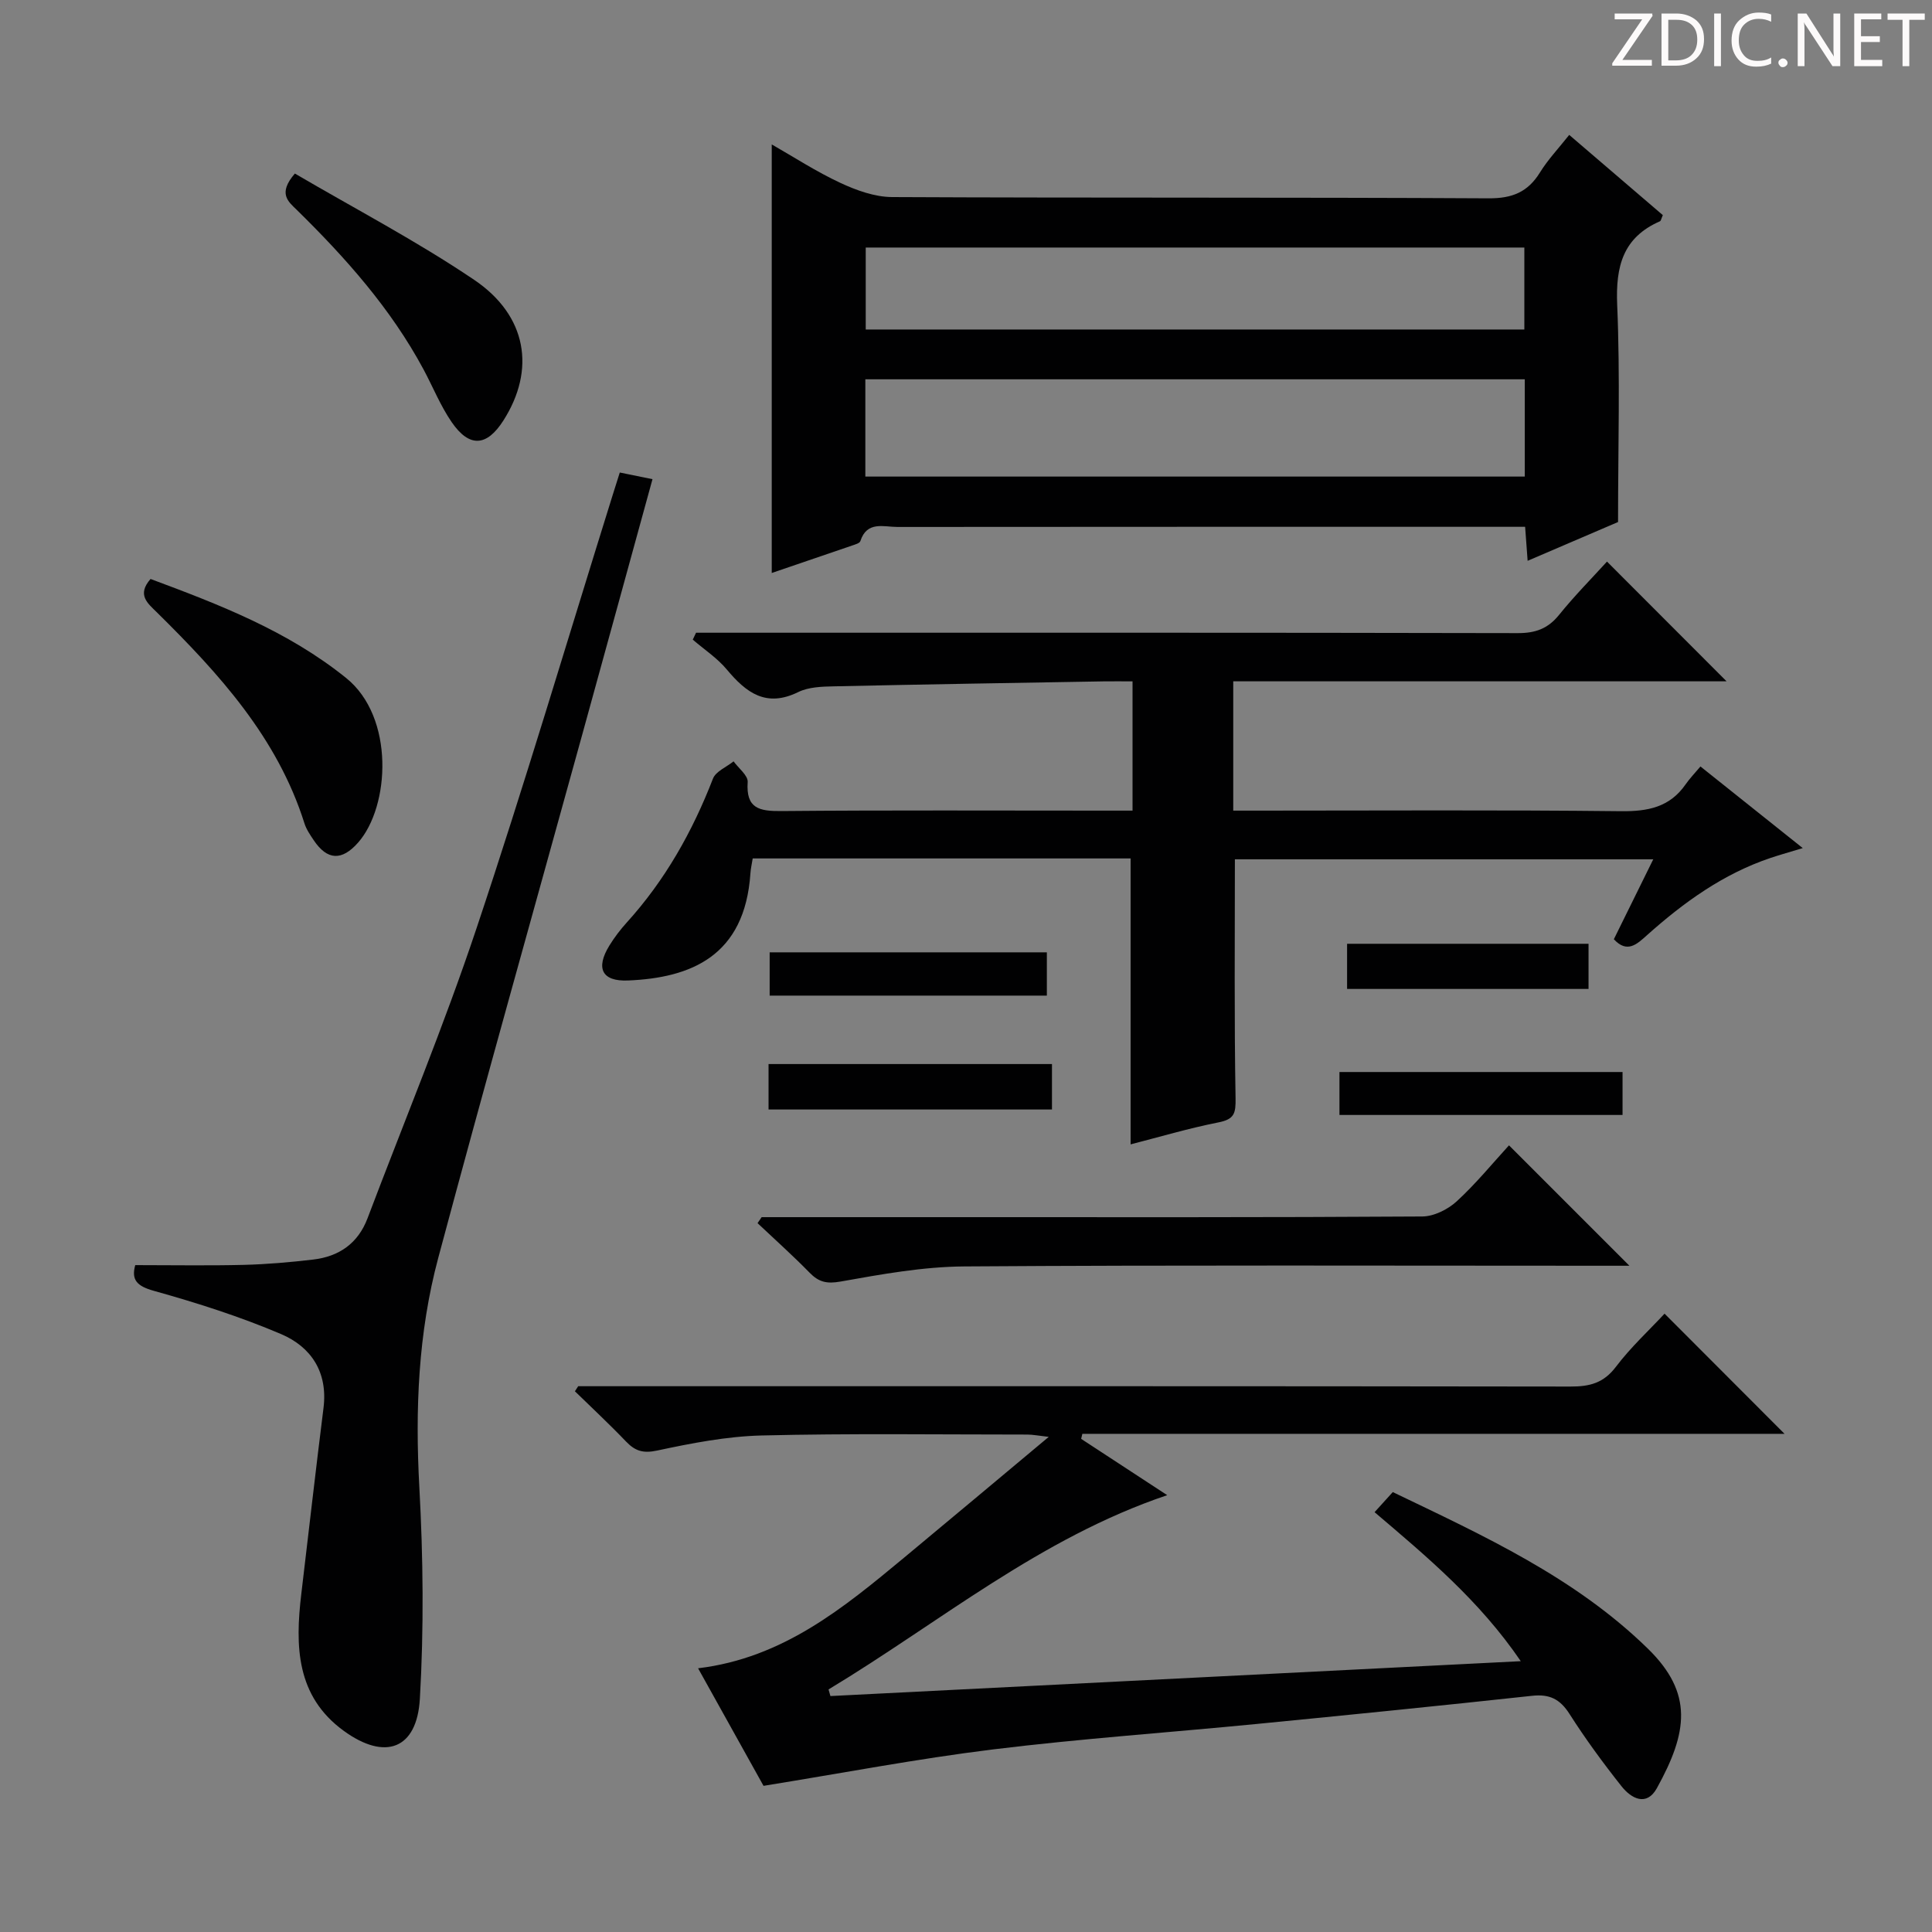 <svg enable-background="new 0 0 400 400" viewBox="0 0 400 400" xmlns="http://www.w3.org/2000/svg"><rect x="0" y="0" width="400" height="400" fill="#808080" stroke="none"/><path d="m342.2 3.2-6.3 9.2h6.1v1.2h-8.2v-.5l6.2-9.1h-5.7v-1.2h7.8v.4z" fill="#fcfafa"/><path d="m344 13.7v-10.9h3.1c1.6 0 3 .5 4.1 1.4 1.1 1 1.6 2.2 1.6 3.9s-.5 3-1.6 4-2.5 1.5-4.2 1.5h-3zm1.4-9.6v8.4h1.6c1.4 0 2.5-.4 3.2-1.1.8-.8 1.2-1.8 1.2-3.2s-.4-2.4-1.2-3.1-1.8-1-3.1-1z" fill="#fcfafa"/><path d="m356.3 2.8v10.9h-1.4v-10.9z" fill="#fcfafa"/><path d="m366.6 13.2c-.8.4-1.8.6-3 .6-1.6 0-2.8-.5-3.7-1.5s-1.4-2.3-1.4-3.9c0-1.7.5-3.2 1.6-4.2s2.4-1.6 4-1.6c1 0 1.9.1 2.6.4v1.5c-.8-.4-1.6-.6-2.6-.6-1.2 0-2.2.4-3 1.2s-1.1 1.9-1.1 3.3c0 1.3.4 2.3 1.1 3.1s1.6 1.1 2.8 1.1c1.1 0 2-.2 2.8-.7v1.3z" fill="#fcfafa"/><path d="m368.2 13c0-.3.1-.5.3-.6.2-.2.4-.3.6-.3.3 0 .5.1.7.3s.3.4.3.6-.1.5-.3.6c-.2.2-.4.3-.7.3s-.5-.1-.6-.3c-.2-.2-.3-.4-.3-.6z" fill="#fcfafa"/><path d="m381.1 13.7h-1.7l-5.5-8.4c-.2-.2-.3-.5-.4-.7 0 .2.1.8.1 1.5v7.6h-1.4v-10.9h1.8l5.3 8.3c.3.4.4.6.4.8 0-.3-.1-.8-.1-1.6v-7.5h1.4v10.9z" fill="#fcfafa"/><path d="m389.7 13.7h-5.8v-10.9h5.6v1.2h-4.2v3.5h3.9v1.2h-3.9v3.7h4.4z" fill="#fcfafa"/><path d="m398.4 4.1h-3.1v9.6h-1.4v-9.6h-3.1v-1.3h7.7v1.3z" fill="#fcfafa"/><g fill="#010102"><path d="m119.71 287h5.98c66.49 0 132.99-.03 199.48.07 3.95.01 6.84-.72 9.38-4.08 3.08-4.07 6.9-7.59 10.08-11.01 8.33 8.35 16.52 16.55 24.84 24.88-48.19 0-96.79 0-145.38 0-.08.35-.17.69-.25 1.04 5.76 3.77 11.53 7.54 17.82 11.66-26.39 8.89-47.17 26.39-70.12 40.22.13.46.26.92.39 1.37 47.33-2.39 94.65-4.78 142.93-7.22-8.56-12.55-19.36-21.57-30.27-30.85 1.29-1.43 2.38-2.62 3.77-4.16 18.76 9.02 37.67 17.62 52.82 32.42 9.46 9.25 8.23 17.35 1.86 28.88-2.14 3.86-5.3 2.16-7.32-.39-3.82-4.82-7.47-9.8-10.78-14.99-1.97-3.08-4.14-4.14-7.76-3.74-18.99 2.06-38 3.97-57.02 5.83-18.19 1.78-36.44 3.04-54.58 5.27-15.58 1.92-31.04 4.88-47.5 7.54-3.96-7.11-8.61-15.46-13.55-24.34 17.56-2.11 30.12-12.51 42.66-22.91 9.73-8.07 19.41-16.21 29.94-25-2.13-.24-3.29-.48-4.45-.48-18.33 0-36.67-.26-54.99.19-7.24.18-14.52 1.6-21.63 3.12-2.94.63-4.57.09-6.47-1.89-3.41-3.57-7.03-6.93-10.56-10.38.21-.34.45-.7.68-1.05z"/><path d="m159.78 118.63c0-29.61 0-58.84 0-88.73 4.6 2.63 9.24 5.65 14.2 7.96 3.33 1.55 7.12 2.92 10.71 2.94 41.17.2 82.33.03 123.5.26 4.91.03 8.14-1.29 10.66-5.38 1.63-2.64 3.81-4.93 6.04-7.75 6.71 5.75 13.09 11.21 19.38 16.61-.32.72-.38 1.17-.59 1.27-7.68 3.36-9.19 9.34-8.86 17.27.63 14.77.18 29.58.18 45-5.47 2.34-11.84 5.08-18.72 8.03-.18-2.43-.33-4.47-.52-7.04-2.06 0-4.01 0-5.97 0-41.33 0-82.67-.01-124 .03-2.83 0-6.3-1.29-7.66 2.93-.14.45-1.1.7-1.72.92-5.64 1.94-11.29 3.86-16.63 5.68zm19.38-19.96h136.53c0-6.9 0-13.47 0-20.14-45.66 0-91.02 0-136.53 0zm.08-30.45h136.36c0-5.94 0-11.5 0-16.97-45.64 0-90.88 0-136.36 0z"/><path d="m357.47 141.06c-33.64 0-67.72 0-102.14 0v26.77h5.31c24.99 0 49.98-.16 74.97.12 5.57.06 10.09-.82 13.38-5.56.85-1.23 1.91-2.31 3.07-3.7 7.12 5.69 13.83 11.04 21.18 16.9-2.56.78-4.62 1.35-6.65 2.03-9.82 3.3-18 9.21-25.63 16.03-2.03 1.82-4.07 3.8-6.83.81 2.6-5.28 5.24-10.61 8.16-16.55-29.29 0-58.08 0-86.62 0 0 16.55-.15 33 .14 49.45.05 3.12-.23 4.36-3.5 5.01-6.26 1.24-12.41 3.07-18.23 4.56 0-19.8 0-39.34 0-59.2-25.86 0-51.92 0-78.24 0-.18 1.15-.41 2.09-.47 3.05-1.15 17.22-12.38 21.68-25.34 22.22-5.41.23-6.76-2.53-3.86-7.24 1.04-1.69 2.27-3.3 3.6-4.77 7.93-8.75 13.59-18.81 17.84-29.78.59-1.52 2.81-2.4 4.27-3.58 1.03 1.43 3.01 2.93 2.92 4.28-.38 5.5 2.4 6.05 6.97 6.01 22.32-.2 44.65-.09 66.97-.09h5.74c0-9.03 0-17.58 0-26.76-2.09 0-4.03-.03-5.97 0-18.64.32-37.27.62-55.9 1.03-2.47.05-5.2.14-7.33 1.18-6.63 3.26-10.76.17-14.79-4.65-1.98-2.38-4.68-4.15-7.06-6.2.23-.48.46-.95.68-1.43h5.18c54.98 0 109.96-.04 164.94.08 3.67.01 6.25-.91 8.57-3.79 3.23-4 6.87-7.67 9.91-11.02 8.32 8.33 16.48 16.5 24.76 24.79z"/><path d="m28 261.93c7.86 0 15.15.13 22.43-.05 4.8-.12 9.62-.54 14.39-1.1 5.35-.62 9.3-3.33 11.27-8.54 7.58-20.02 15.81-39.82 22.59-60.11 9.94-29.73 18.85-59.81 28.2-89.74.44-1.41.89-2.81 1.44-4.56 2.22.45 4.27.87 6.77 1.38-4.89 17.77-9.69 35.31-14.53 52.83-9.97 36.13-20.14 72.21-29.83 108.41-4.15 15.5-4.79 31.38-3.91 47.45.8 14.57.95 29.25.11 43.8-.6 10.48-7.19 12.88-15.75 6.66-9.9-7.19-10.08-17.59-8.8-28.35 1.53-12.84 2.99-25.69 4.6-38.53.92-7.38-2.56-12.62-8.78-15.27-8.5-3.62-17.38-6.45-26.29-8.94-3.68-1.01-4.73-2.36-3.91-5.34z"/><path d="m157.69 252h39.9c32.29 0 64.59.07 96.88-.14 2.42-.02 5.3-1.46 7.13-3.14 4-3.68 7.47-7.93 10.82-11.59 8.35 8.35 16.51 16.51 24.93 24.93-1.44 0-3.16 0-4.87 0-44.28 0-88.56-.16-132.83.14-8.55.06-17.15 1.62-25.61 3.13-2.91.52-4.55.1-6.46-1.87-3.45-3.53-7.14-6.82-10.74-10.22.29-.41.57-.82.85-1.24z"/><path d="m31.17 119.87c14.21 5.29 28.34 10.72 40.48 20.49 10.11 8.13 9.07 26.61 2.5 34.08-3.35 3.81-6.38 3.73-9.21-.5-.74-1.1-1.52-2.24-1.91-3.48-5.61-17.77-17.69-30.99-30.55-43.68-1.91-1.88-4.19-3.62-1.31-6.91z"/><path d="m61.05 35.93c12.42 7.28 25.22 13.97 37.11 22 11.02 7.44 12.74 18.66 6.07 29.12-3.45 5.42-7.05 5.68-10.72.34-2.32-3.38-3.88-7.28-5.83-10.92-6.76-12.58-16.13-23.1-26.24-33.02-1.77-1.73-3.97-3.37-.39-7.52z"/><path d="m159.12 229.71c0-3.25 0-6.18 0-9.41h58.68v9.41c-19.39 0-38.77 0-58.68 0z"/><path d="m335.93 221.95v8.89c-19.51 0-38.86 0-58.61 0 0-2.78 0-5.65 0-8.89z"/><path d="m216.74 197.17v8.96c-19.17 0-38.07 0-57.39 0 0-2.86 0-5.73 0-8.96z"/><path d="m328.89 195.4v9.35c-16.68 0-33.19 0-49.99 0 0-3.09 0-6.01 0-9.35z"/></g></svg>